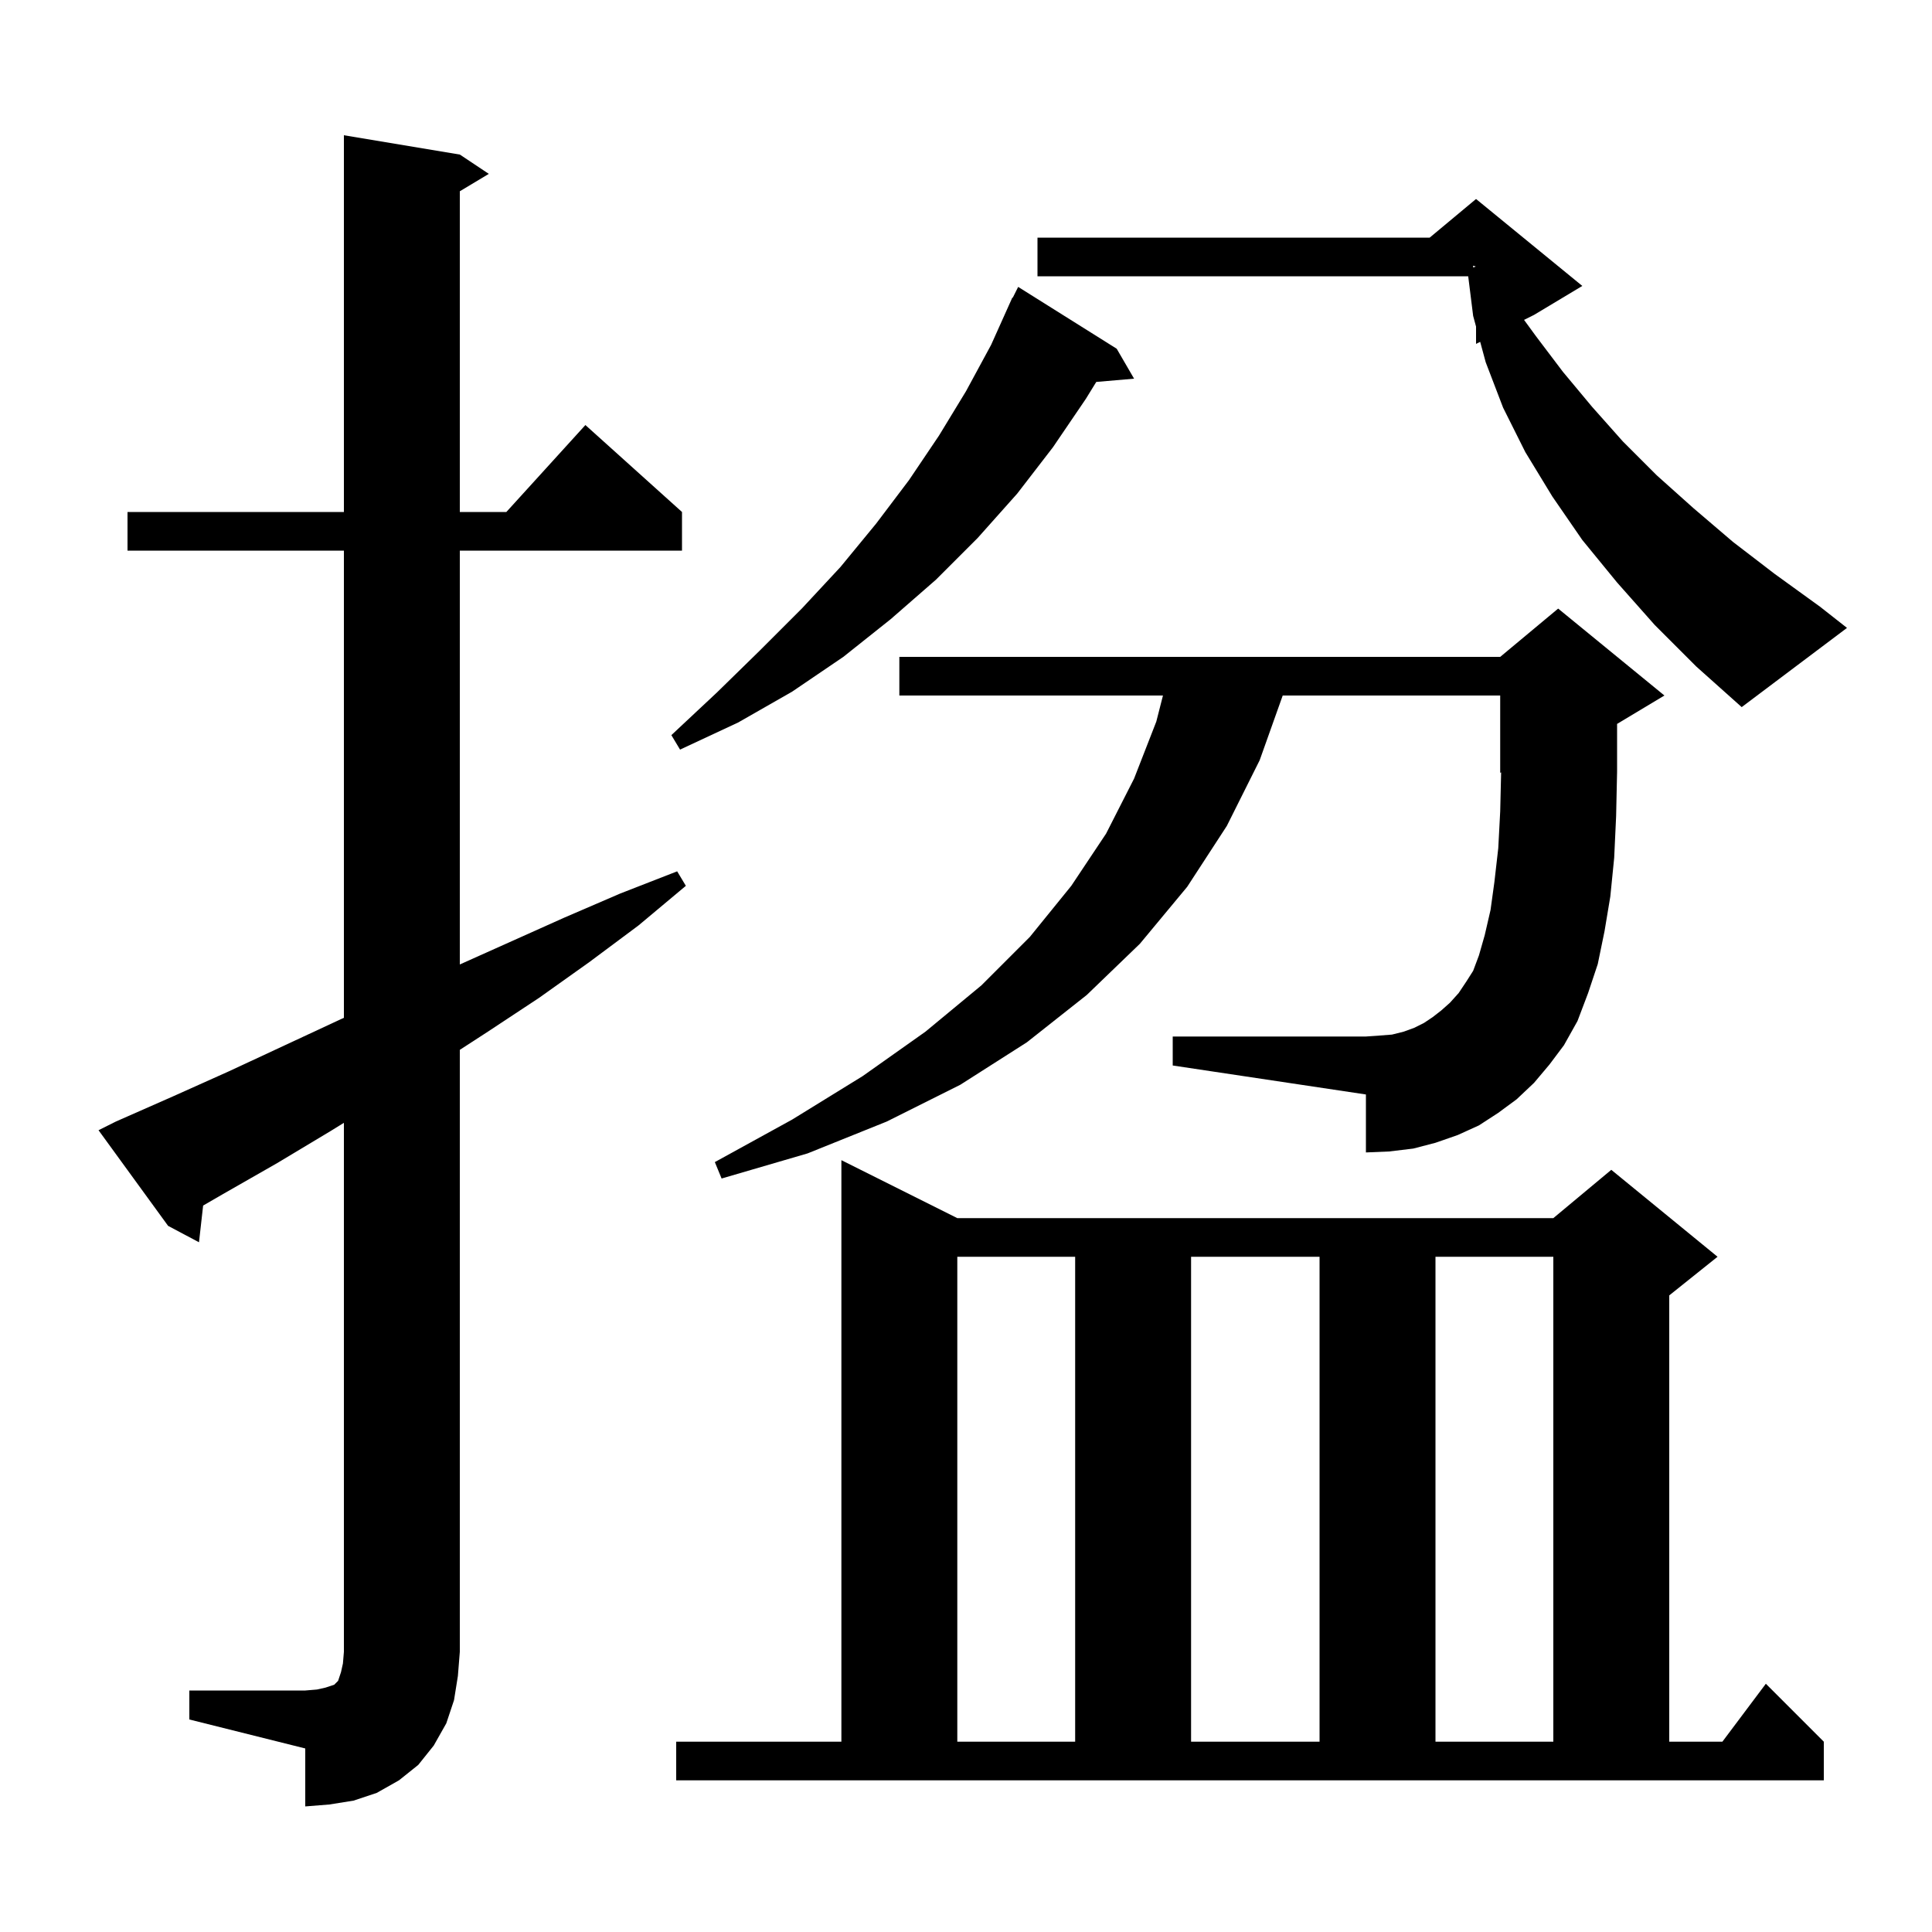 <svg xmlns="http://www.w3.org/2000/svg" xmlns:xlink="http://www.w3.org/1999/xlink" version="1.1" baseProfile="full" viewBox="0 0 200 200" width="200" height="200">
<g fill="black">
<path d="M 19.6 175.0 L 31.6 175.0 L 32.8 174.9 L 33.7 174.7 L 34.6 174.4 L 35.0 174.0 L 35.3 173.1 L 35.5 172.2 L 35.6 171.0 L 35.6 116.235 L 34.2 117.1 L 28.7 120.4 L 23.1 123.6 L 21.028 124.799 L 20.6 128.6 L 17.4 126.9 L 10.2 117.0 L 12.0 116.1 L 17.9 113.5 L 23.7 110.9 L 35.3 105.5 L 35.6 105.366 L 35.6 57.0 L 13.2 57.0 L 13.2 53.0 L 35.6 53.0 L 35.6 14.0 L 47.6 16.0 L 50.6 18.0 L 47.6 19.8 L 47.6 53.0 L 52.418 53.0 L 60.6 44.0 L 70.6 53.0 L 70.6 57.0 L 47.6 57.0 L 47.6 99.841 L 58.4 95.0 L 64.2 92.5 L 70.1 90.2 L 71.0 91.7 L 66.1 95.8 L 61.0 99.6 L 55.8 103.3 L 50.5 106.8 L 47.6 108.68 L 47.6 171.0 L 47.4 173.5 L 47.0 176.0 L 46.2 178.4 L 44.9 180.7 L 43.3 182.7 L 41.3 184.3 L 39.0 185.6 L 36.6 186.4 L 34.1 186.8 L 31.6 187.0 L 31.6 181.0 L 19.6 178.0 Z M 70.0 180.3 L 87.1 180.3 L 87.1 120.1 L 99.1 126.1 L 160.8 126.1 L 166.8 121.1 L 177.8 130.1 L 172.8 134.1 L 172.8 180.3 L 178.3 180.3 L 182.8 174.3 L 188.8 180.3 L 188.8 184.3 L 70.0 184.3 Z M 99.1 130.1 L 99.1 180.3 L 111.3 180.3 L 111.3 130.1 Z M 123.3 130.1 L 123.3 180.3 L 136.6 180.3 L 136.6 130.1 Z M 148.6 130.1 L 148.6 180.3 L 160.8 180.3 L 160.8 130.1 Z M 158.8 112.1 L 157.0 113.8 L 155.1 115.2 L 153.1 116.5 L 150.9 117.5 L 148.6 118.3 L 146.3 118.9 L 143.8 119.2 L 141.4 119.3 L 141.4 113.3 L 121.4 110.3 L 121.4 107.3 L 141.4 107.3 L 142.8 107.2 L 144.1 107.1 L 145.3 106.8 L 146.4 106.4 L 147.4 105.9 L 148.3 105.3 L 149.2 104.6 L 150.1 103.8 L 151.0 102.8 L 151.8 101.6 L 152.5 100.5 L 153.1 98.9 L 153.7 96.8 L 154.3 94.2 L 154.7 91.3 L 155.1 87.8 L 155.3 84.0 L 155.396 79.96 L 155.3 80.0 L 155.3 72.0 L 132.786 72.0 L 130.4 78.7 L 127.0 85.5 L 122.9 91.8 L 118.0 97.7 L 112.5 103.0 L 106.3 107.9 L 99.4 112.3 L 91.8 116.1 L 83.6 119.4 L 74.7 122.0 L 74.0 120.3 L 82.0 115.9 L 89.3 111.4 L 95.8 106.8 L 101.6 102.0 L 106.6 97.0 L 110.9 91.7 L 114.5 86.3 L 117.4 80.6 L 119.7 74.7 L 120.389 72.0 L 93.1 72.0 L 93.1 68.0 L 155.3 68.0 L 161.3 63.0 L 172.3 72.0 L 167.398 74.941 L 167.4 75.0 L 167.4 79.9 L 167.3 84.5 L 167.1 88.8 L 166.7 92.8 L 166.1 96.4 L 165.4 99.8 L 164.4 102.8 L 163.3 105.7 L 161.9 108.2 L 160.4 110.2 Z M 115.6 36.1 L 117.4 39.2 L 113.485 39.538 L 112.4 41.3 L 109.0 46.3 L 105.3 51.1 L 101.2 55.7 L 96.9 60.0 L 92.2 64.1 L 87.3 68.0 L 82.0 71.6 L 76.4 74.8 L 70.4 77.6 L 69.5 76.1 L 74.2 71.7 L 78.7 67.3 L 83.0 63.0 L 87.0 58.7 L 90.7 54.2 L 94.1 49.7 L 97.2 45.1 L 100.0 40.5 L 102.6 35.7 L 104.8 30.8 L 104.84 30.82 L 105.4 29.7 Z M 171.3 64.7 L 167.4 60.3 L 163.8 55.9 L 160.7 51.4 L 157.9 46.8 L 155.6 42.2 L 153.8 37.5 L 153.228 35.386 L 152.8 35.6 L 152.8 33.808 L 152.5 32.7 L 151.988 28.6 L 107.4 28.6 L 107.4 24.6 L 148.0 24.6 L 152.8 20.6 L 163.8 29.6 L 158.8 32.6 L 157.77 33.115 L 159.0 34.8 L 161.8 38.5 L 164.8 42.1 L 168.0 45.7 L 171.5 49.2 L 175.3 52.6 L 179.4 56.1 L 183.7 59.4 L 188.4 62.8 L 191.2 65.0 L 180.3 73.2 L 175.6 69.0 Z M 152.5 27.688 L 152.774 27.591 L 152.5 27.5 Z " />
</g>
</svg>
